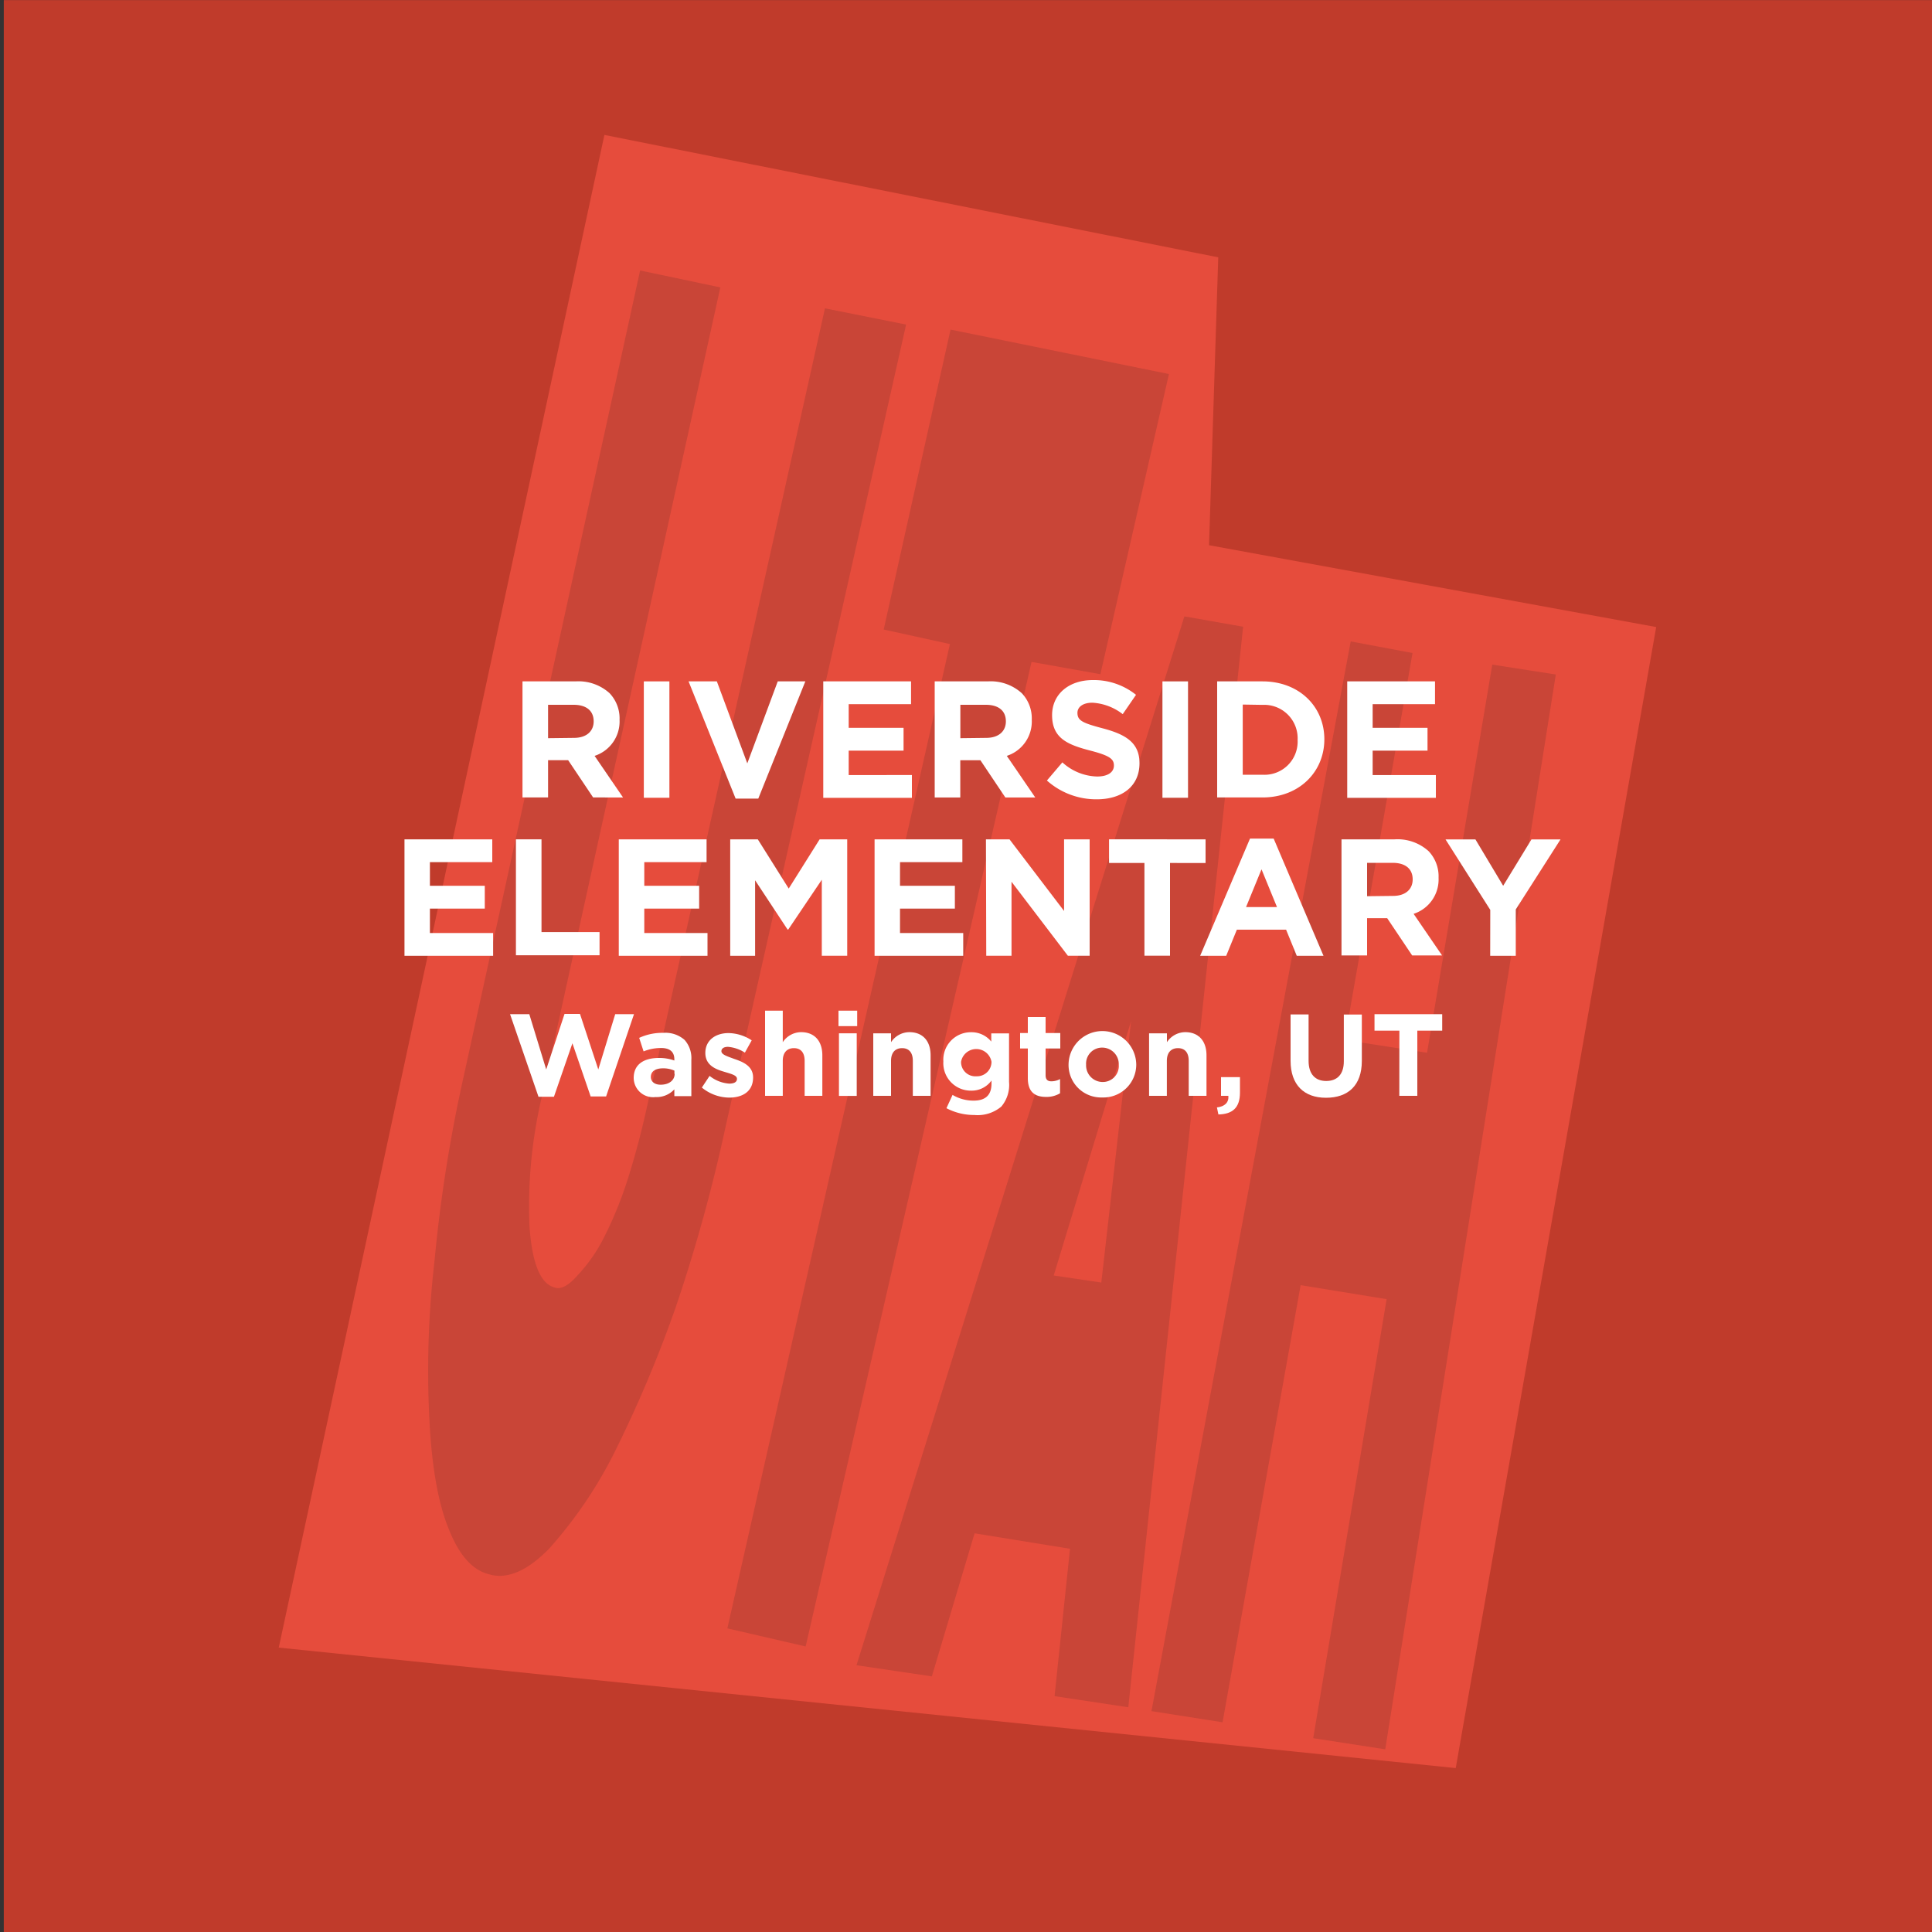 <svg xmlns="http://www.w3.org/2000/svg" viewBox="0 0 250 250"><rect x="0" y="0" width="250" height="250" fill="#333333" stroke="none"/><defs><style>.cls-1{isolation:isolate;}.cls-2{fill:#c03b2b;}.cls-2,.cls-3,.cls-4{fill-rule:evenodd;}.cls-3{fill:#e64c3c;}.cls-4{fill:#231f20;opacity:0.15;mix-blend-mode:multiply;}.cls-5{fill:#fff;}</style></defs><title>Artboard 25</title><g class="cls-1"><g id="Layer_1" data-name="Layer 1"><polyline class="cls-2" points="0.49 0.01 250.49 0.01 250.49 250.01 0.49 250.01"/><polygon class="cls-3" points="157.64 33.3 156.45 70.55 214.31 81.14 188.37 228.79 36.07 213.2 78.21 17.46 157.64 33.3 157.64 33.3"/><path class="cls-4" d="M136.35,165.05l6.16.91,3.85-33.83Zm16.91-85.29,7.6,1.34L146,220.92l-9.54-1.44,2-19.07-12.35-2-5.53,18.51-9.75-1.44ZM193.1,86l8.22,1.28L179.25,226.36l-9.32-1.44,9.5-56.81-11.13-1.81-10.1,56.56L149,221.42,174.78,83l8,1.5L174,134.57l10.66,1.66Z"/><path class="cls-4" d="M82.83,35l10.38,2.19-22.92,104a61.84,61.84,0,0,0-1.78,17.41q.49,7.28,3.25,8,1.2.44,2.94-1.53A20.91,20.91,0,0,0,78,160.43a50.18,50.18,0,0,0,3.1-7.44q1.44-4.46,2.56-9.5L106.75,39.9,117.25,42,93.93,145.61a210.54,210.54,0,0,1-6.47,23.48,162.87,162.87,0,0,1-8,18.95,56.77,56.77,0,0,1-8.32,12.26q-4.08,4.24-7.54,3.5l-.19-.06q-3.28-.71-5.31-5.81-2.07-5-2.53-14.13a123.47,123.47,0,0,1,.66-20.67A190.44,190.44,0,0,1,60,139.29Zm59.56,52.24-8.91-1.59-29.23,127.4-10.13-2.34,28.8-127.37-8.57-1.88L123,42.65l28.26,5.75Z"/><path class="cls-5" d="M67.61,88.17h6.88a6,6,0,0,1,4.39,1.53,4.73,4.73,0,0,1,1.29,3.44v0a4.68,4.68,0,0,1-3.23,4.67l3.68,5.38H76.75l-3.23-4.82h-2.6v4.82H67.61Zm6.67,7.31c1.61,0,2.54-.86,2.54-2.13v0c0-1.42-1-2.15-2.6-2.15H70.92v4.32Z"/><path class="cls-5" d="M83.31,88.17h3.31v15.06H83.31Z"/><path class="cls-5" d="M89.1,88.17h3.66L96.7,98.78l3.94-10.61h3.57l-6.09,15.17H95.19Z"/><path class="cls-5" d="M106.53,88.17h11.36v2.95h-8.07v3.06h7.1v2.95h-7.1v3.16H118v2.95H106.53Z"/><path class="cls-5" d="M120.95,88.17h6.88a6,6,0,0,1,4.39,1.53,4.73,4.73,0,0,1,1.29,3.44v0a4.68,4.68,0,0,1-3.23,4.67l3.68,5.38h-3.87l-3.23-4.82h-2.6v4.82h-3.31Zm6.67,7.31c1.61,0,2.54-.86,2.54-2.13v0c0-1.42-1-2.15-2.6-2.15h-3.29v4.32Z"/><path class="cls-5" d="M135.47,101l2-2.35a6.91,6.91,0,0,0,4.5,1.83c1.36,0,2.17-.54,2.17-1.42v0c0-.84-.52-1.27-3-1.92-3-.77-5-1.61-5-4.6v0c0-2.73,2.19-4.54,5.27-4.54a8.72,8.72,0,0,1,5.59,1.91l-1.72,2.5a7.07,7.07,0,0,0-3.92-1.48c-1.27,0-1.94.58-1.94,1.31v0c0,1,.65,1.31,3.25,2,3.05.8,4.78,1.89,4.78,4.52v0c0,3-2.28,4.67-5.53,4.67A9.59,9.59,0,0,1,135.47,101Z"/><path class="cls-5" d="M150.42,88.17h3.31v15.06h-3.31Z"/><path class="cls-5" d="M157.5,88.17h5.87c4.73,0,8,3.25,8,7.49v0c0,4.24-3.27,7.53-8,7.53H157.5Zm3.31,3v9.08h2.56a4.29,4.29,0,0,0,4.54-4.5v0a4.33,4.33,0,0,0-4.54-4.54Z"/><path class="cls-5" d="M174.33,88.17h11.36v2.95h-8.07v3.06h7.1v2.95h-7.1v3.16h8.18v2.95H174.33Z"/><path class="cls-5" d="M52.34,108.61H63.7v2.95H55.63v3.06h7.1v2.95h-7.1v3.16h8.18v2.95H52.34Z"/><path class="cls-5" d="M66.76,108.61h3.31v12h7.51v3H66.76Z"/><path class="cls-5" d="M80.07,108.61H91.43v2.95H83.37v3.06h7.1v2.95h-7.1v3.16h8.18v2.95H80.07Z"/><path class="cls-5" d="M94.49,108.61h3.57l4,6.37,4-6.37h3.57v15.06h-3.29v-9.83L102,120.28h-.09l-4.2-6.37v9.77H94.49Z"/><path class="cls-5" d="M113.17,108.61h11.36v2.95h-8.07v3.06h7.1v2.95h-7.1v3.16h8.18v2.95H113.17Z"/><path class="cls-5" d="M127.58,108.61h3.05l7.06,9.27v-9.27H141v15.06h-2.82l-7.29-9.57v9.57h-3.27Z"/><path class="cls-5" d="M148.09,111.67h-4.58v-3.06H156v3.06H151.4v12h-3.31Z"/><path class="cls-5" d="M161.75,108.51h3.06l6.45,15.17H167.8l-1.38-3.38h-6.37l-1.38,3.38H155.3Zm3.49,8.86-2-4.88-2,4.88Z"/><path class="cls-5" d="M173.59,108.61h6.88a6,6,0,0,1,4.39,1.53,4.73,4.73,0,0,1,1.29,3.44v0a4.68,4.68,0,0,1-3.23,4.67l3.68,5.38h-3.87l-3.23-4.82h-2.6v4.82h-3.31Zm6.67,7.32c1.61,0,2.54-.86,2.54-2.13v0c0-1.42-1-2.15-2.6-2.15H176.9v4.32Z"/><path class="cls-5" d="M192.84,117.74l-5.79-9.12h3.87l3.59,6,3.66-6h3.76l-5.79,9.06v6h-3.31Z"/><path class="cls-5" d="M66,131.23h2.49l2.19,7.16,2.37-7.19h2l2.37,7.19,2.19-7.16h2.43l-3.61,10.65h-2L74.07,135l-2.39,6.92h-2Z"/><path class="cls-5" d="M82,139.48v0c0-1.77,1.34-2.58,3.26-2.58a5.76,5.76,0,0,1,2,.33v-.14c0-1-.59-1.48-1.74-1.48a6,6,0,0,0-2.24.44l-.57-1.75a7.15,7.15,0,0,1,3.14-.65,3.74,3.74,0,0,1,2.73.91,3.53,3.53,0,0,1,.88,2.58v4.7H87.26v-.88a3.12,3.12,0,0,1-2.45,1A2.51,2.51,0,0,1,82,139.48Zm5.27-.53v-.41a3.55,3.55,0,0,0-1.46-.3c-1,0-1.59.39-1.59,1.12v0c0,.62.51,1,1.25,1C86.58,140.37,87.3,139.78,87.3,138.95Z"/><path class="cls-5" d="M90.82,140.73l1-1.51a4.57,4.57,0,0,0,2.55,1c.66,0,1-.24,1-.6v0c0-.5-.79-.66-1.68-.94-1.13-.33-2.42-.86-2.42-2.43v0c0-1.65,1.33-2.57,3-2.57a5.61,5.61,0,0,1,3,.94l-.88,1.59a4.8,4.8,0,0,0-2.19-.75c-.56,0-.85.24-.85.56v0c0,.45.77.67,1.65,1,1.13.38,2.45.92,2.45,2.4v0c0,1.8-1.34,2.61-3.1,2.61A5.67,5.67,0,0,1,90.82,140.73Z"/><path class="cls-5" d="M99,130.78h2.29v4.08a2.87,2.87,0,0,1,2.37-1.3c1.74,0,2.75,1.15,2.75,3v5.24h-2.29v-4.52c0-1.09-.51-1.65-1.39-1.65s-1.44.56-1.44,1.65v4.52H99Z"/><path class="cls-5" d="M108.5,130.78h2.42v2H108.5Zm.06,2.93h2.3v8.1h-2.3Z"/><path class="cls-5" d="M113,133.71h2.3v1.15a2.86,2.86,0,0,1,2.37-1.3c1.74,0,2.75,1.15,2.75,3v5.24h-2.3v-4.52c0-1.09-.51-1.65-1.39-1.65s-1.43.56-1.43,1.65v4.52H113Z"/><path class="cls-5" d="M122.47,143.4l.79-1.72a5.28,5.28,0,0,0,2.73.74c1.57,0,2.31-.75,2.31-2.21v-.39a3.17,3.17,0,0,1-2.64,1.31,3.56,3.56,0,0,1-3.59-3.78v0a3.56,3.56,0,0,1,3.59-3.78,3.28,3.28,0,0,1,2.61,1.21v-1.06h2.3V140a4.34,4.34,0,0,1-1,3.19,4.75,4.75,0,0,1-3.49,1.09A7.68,7.68,0,0,1,122.47,143.4Zm5.83-6v0a2,2,0,0,0-3.94,0v0a1.85,1.85,0,0,0,2,1.87A1.87,1.87,0,0,0,128.3,137.36Z"/><path class="cls-5" d="M133,139.51v-3.84h-1v-2h1v-2.07h2.3v2.07h1.9v2h-1.9v3.46c0,.53.23.79.74.79a2.34,2.34,0,0,0,1.13-.29v1.84a3.38,3.38,0,0,1-1.81.47C134,141.94,133,141.38,133,139.51Z"/><path class="cls-5" d="M138.27,137.8v0a4.38,4.38,0,0,1,8.76,0v0a4.25,4.25,0,0,1-4.4,4.21A4.21,4.21,0,0,1,138.27,137.8Zm6.5,0v0a2.15,2.15,0,0,0-2.13-2.24,2.07,2.07,0,0,0-2.1,2.21v0a2.15,2.15,0,0,0,2.13,2.24A2.07,2.07,0,0,0,144.77,137.8Z"/><path class="cls-5" d="M148.69,133.71H151v1.15a2.87,2.87,0,0,1,2.37-1.3c1.74,0,2.75,1.15,2.75,3v5.24h-2.3v-4.52c0-1.09-.51-1.65-1.39-1.65s-1.44.56-1.44,1.65v4.52h-2.3Z"/><path class="cls-5" d="M157.47,143.3c1-.11,1.56-.63,1.48-1.5H158v-2.42h2.45v2c0,2-1,2.79-2.79,2.83Z"/><path class="cls-5" d="M167,137.27v-6h2.33v6c0,1.72.86,2.61,2.28,2.61s2.28-.86,2.28-2.54v-6.06h2.33v6c0,3.2-1.8,4.77-4.64,4.77S167,140.38,167,137.27Z"/><path class="cls-5" d="M181.08,133.37h-3.22v-2.14h8.76v2.14h-3.22v8.43h-2.33Z"/></g></g></svg>